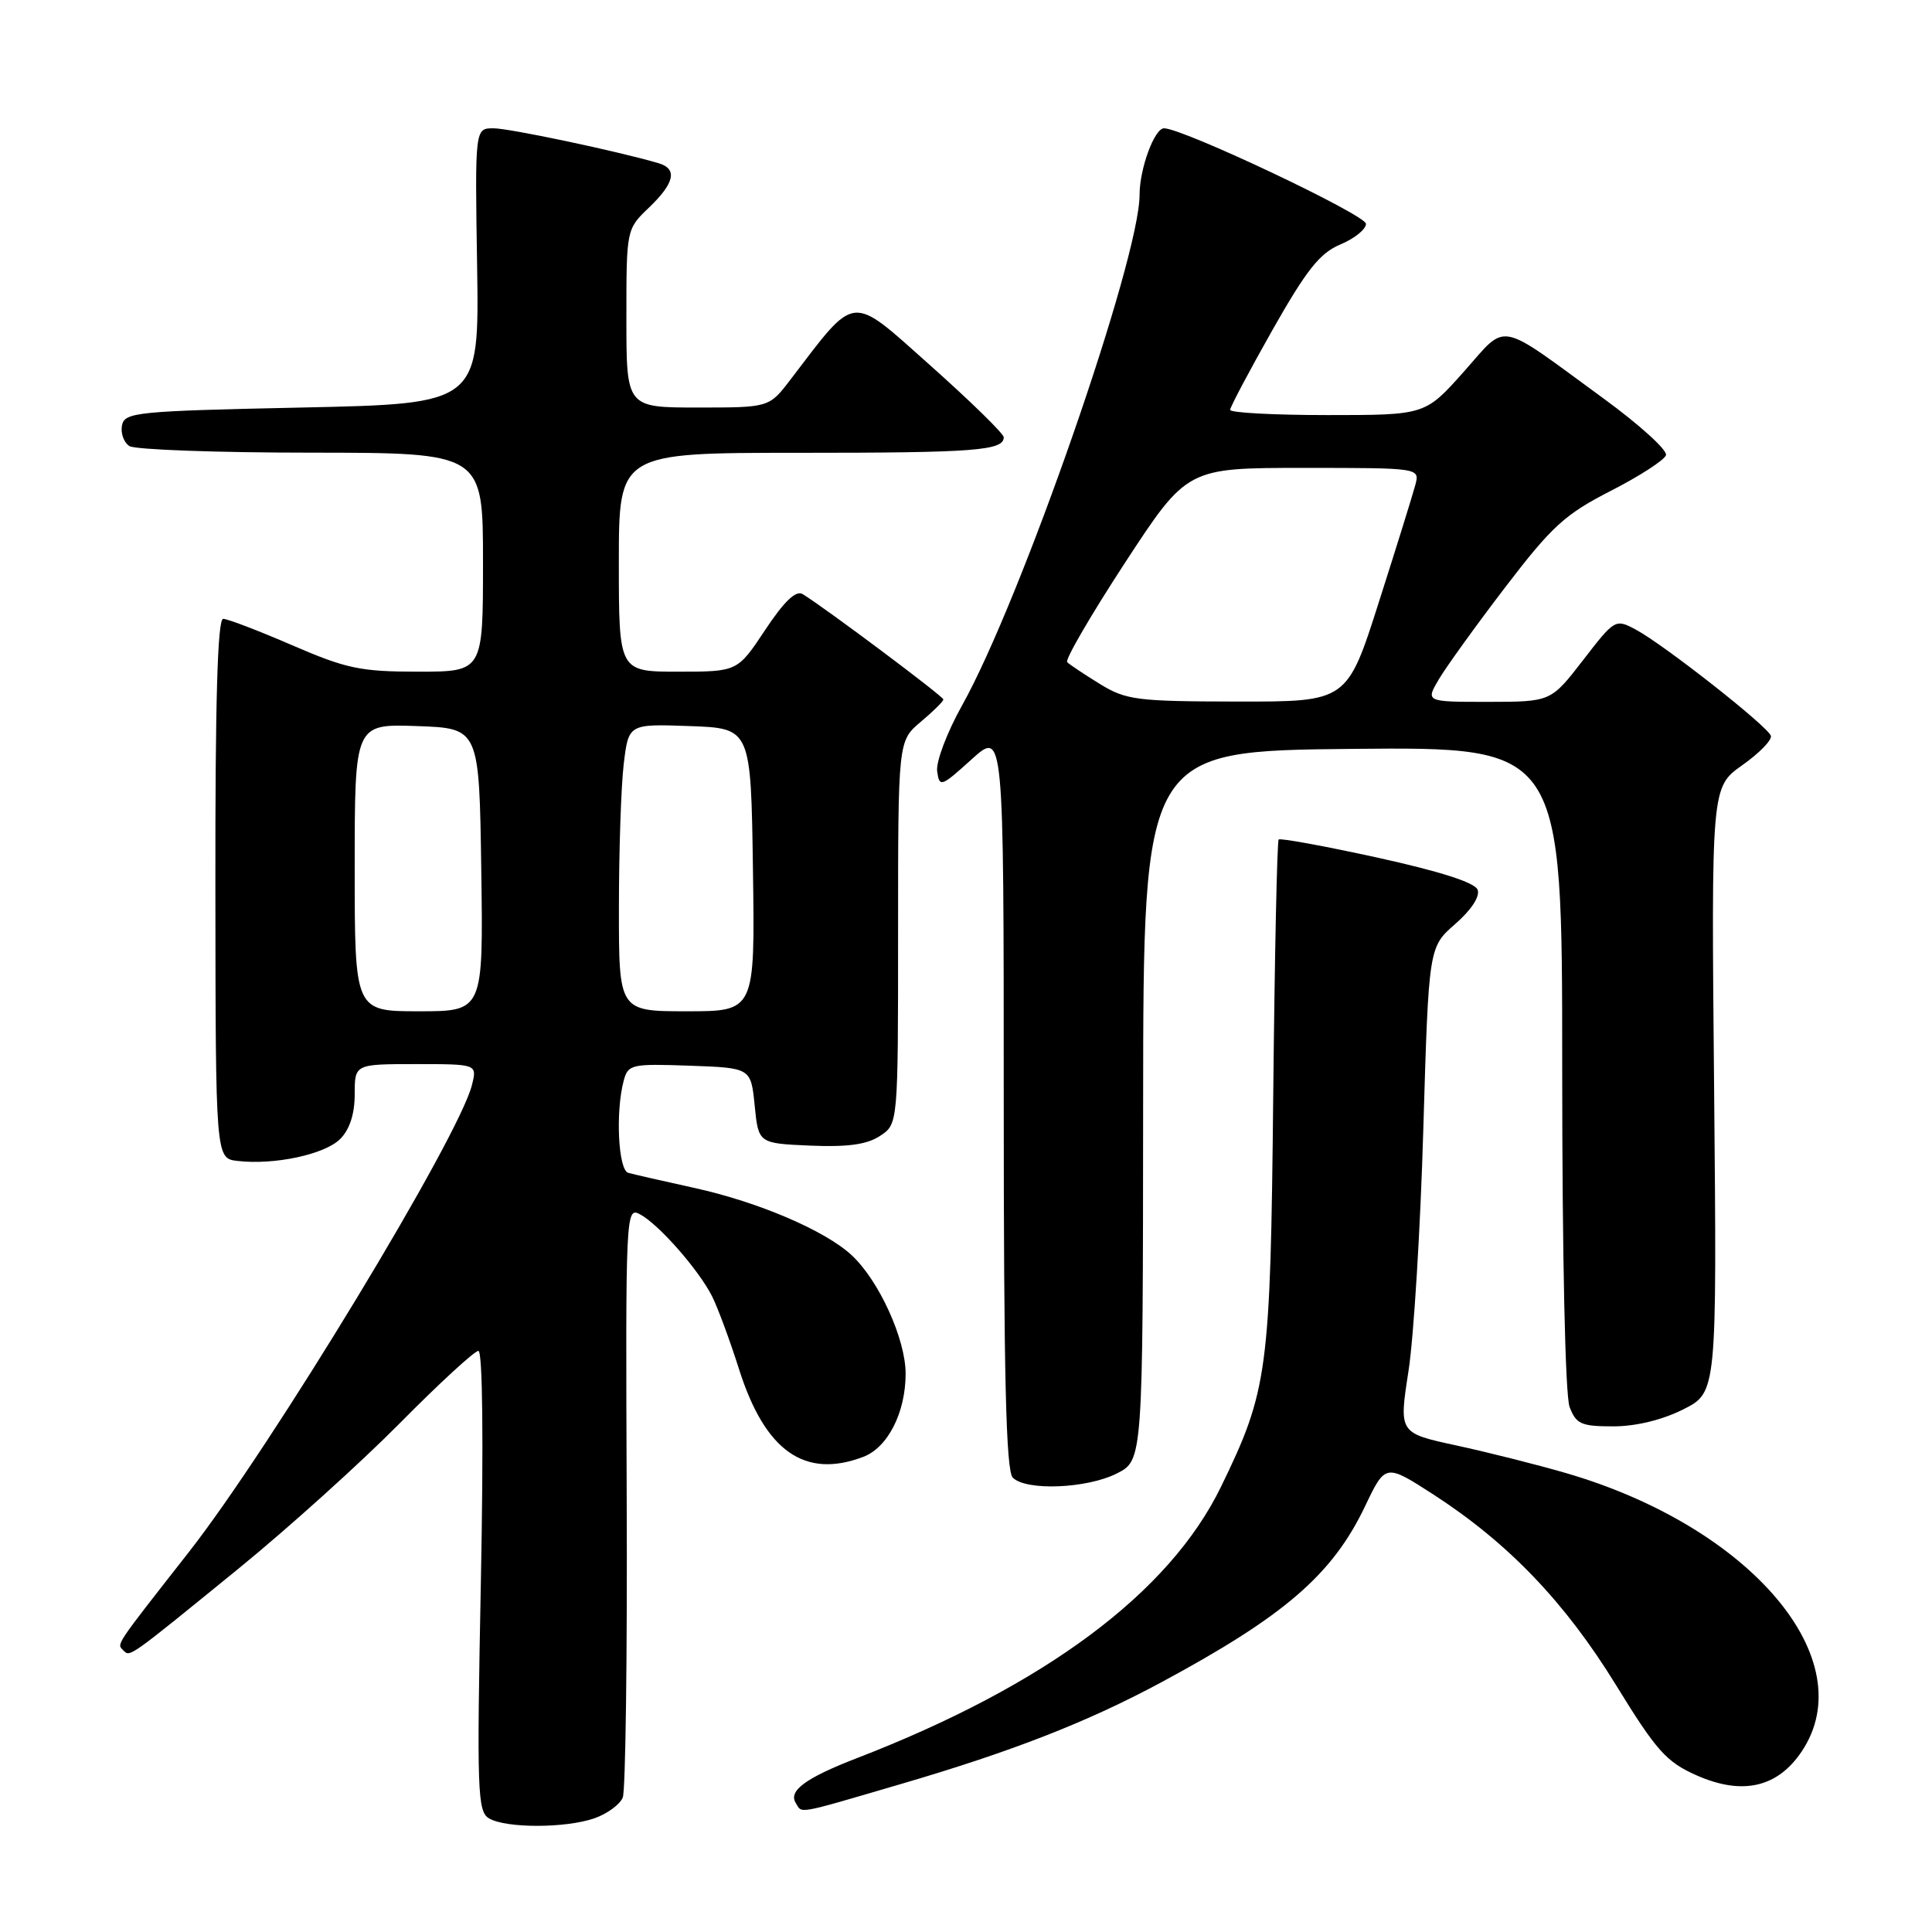 <?xml version="1.0" encoding="UTF-8" standalone="no"?>
<!DOCTYPE svg PUBLIC "-//W3C//DTD SVG 1.1//EN" "http://www.w3.org/Graphics/SVG/1.1/DTD/svg11.dtd" >
<svg xmlns="http://www.w3.org/2000/svg" xmlns:xlink="http://www.w3.org/1999/xlink" version="1.1" viewBox="0 0 256 256">
 <g >
 <path fill="currentColor"
d=" M 78.77 240.93 C 80.46 240.34 82.15 239.10 82.52 238.18 C 82.89 237.26 83.13 219.26 83.04 198.18 C 82.89 160.67 82.92 159.89 84.80 160.90 C 87.28 162.22 92.57 168.24 94.35 171.76 C 95.11 173.27 96.73 177.65 97.95 181.50 C 101.39 192.29 106.64 195.99 114.39 193.04 C 117.64 191.81 120.00 187.17 120.00 182.02 C 120.00 177.44 116.47 169.68 112.85 166.32 C 109.34 163.06 100.49 159.27 92.02 157.41 C 87.88 156.50 83.94 155.60 83.25 155.41 C 81.92 155.04 81.54 147.33 82.64 143.21 C 83.22 141.03 83.64 140.94 91.38 141.21 C 99.50 141.50 99.50 141.50 100.00 146.50 C 100.50 151.50 100.50 151.50 107.35 151.80 C 112.30 152.01 114.87 151.66 116.60 150.52 C 119.00 148.95 119.00 148.95 119.00 123.57 C 119.00 98.18 119.00 98.18 122.00 95.65 C 123.65 94.27 125.00 92.93 125.00 92.68 C 125.00 92.27 109.30 80.52 106.35 78.72 C 105.47 78.18 103.90 79.68 101.39 83.47 C 97.72 89.00 97.72 89.00 89.86 89.00 C 82.00 89.00 82.00 89.00 82.00 74.50 C 82.00 60.00 82.00 60.00 105.92 60.00 C 129.17 60.00 133.00 59.71 133.00 57.94 C 133.00 57.47 128.63 53.20 123.29 48.44 C 112.51 38.85 113.58 38.74 104.71 50.34 C 101.91 54.00 101.91 54.00 92.46 54.00 C 83.00 54.00 83.00 54.00 83.00 42.19 C 83.00 30.37 83.00 30.37 86.00 27.50 C 89.40 24.24 89.80 22.37 87.25 21.62 C 81.79 20.02 67.48 17.00 65.39 17.00 C 62.93 17.00 62.93 17.00 63.22 35.25 C 63.50 53.50 63.50 53.50 40.01 54.00 C 18.03 54.47 16.50 54.62 16.16 56.38 C 15.97 57.41 16.41 58.64 17.15 59.11 C 17.89 59.58 28.74 59.98 41.25 59.98 C 64.00 60.00 64.00 60.00 64.00 74.50 C 64.00 89.00 64.00 89.00 55.40 89.00 C 47.78 89.00 45.88 88.60 38.72 85.50 C 34.28 83.58 30.16 82.00 29.57 82.00 C 28.83 82.00 28.51 92.92 28.54 117.75 C 28.57 153.50 28.57 153.50 31.48 153.83 C 36.34 154.40 43.03 152.97 45.07 150.93 C 46.33 149.67 47.00 147.62 47.00 145.00 C 47.00 141.00 47.00 141.00 55.11 141.00 C 63.22 141.00 63.22 141.00 62.54 143.75 C 60.87 150.60 35.96 191.70 25.00 205.69 C 15.12 218.30 15.46 217.79 16.33 218.67 C 17.25 219.58 16.82 219.89 31.63 207.83 C 38.16 202.51 47.77 193.85 52.98 188.58 C 58.19 183.31 62.88 179.00 63.39 179.00 C 63.95 179.00 64.08 190.99 63.72 209.48 C 63.17 237.42 63.26 240.05 64.81 240.95 C 67.07 242.27 74.96 242.26 78.77 240.93 Z  M 119.28 236.42 C 134.05 232.10 144.05 228.20 153.85 222.93 C 170.22 214.12 176.56 208.65 180.89 199.56 C 183.58 193.93 183.58 193.93 189.95 198.04 C 199.85 204.45 207.37 212.29 214.11 223.25 C 219.48 231.99 220.79 233.46 224.80 235.24 C 230.86 237.92 235.51 236.87 238.72 232.10 C 246.90 219.93 231.99 202.31 207.50 195.19 C 203.65 194.07 197.09 192.42 192.93 191.52 C 185.36 189.88 185.36 189.88 186.63 181.69 C 187.33 177.19 188.22 162.70 188.60 149.50 C 189.31 125.50 189.31 125.50 192.83 122.43 C 194.97 120.56 196.13 118.78 195.79 117.89 C 195.42 116.94 190.76 115.45 182.52 113.64 C 175.53 112.11 169.64 111.03 169.43 111.24 C 169.22 111.45 168.90 126.67 168.71 145.06 C 168.34 181.78 168.01 184.22 161.79 197.00 C 154.96 211.05 138.49 223.33 113.50 232.98 C 106.76 235.59 104.44 237.29 105.44 238.90 C 106.32 240.33 105.31 240.51 119.28 236.42 Z  M 147.97 195.25 C 151.44 193.50 151.44 193.50 151.47 146.50 C 151.50 99.50 151.50 99.50 179.25 99.23 C 207.00 98.97 207.00 98.97 207.00 141.42 C 207.00 166.58 207.40 184.91 207.98 186.43 C 208.84 188.70 209.52 189.00 213.76 189.00 C 216.77 189.00 220.25 188.15 223.04 186.75 C 227.50 184.50 227.50 184.50 227.13 144.40 C 226.75 104.31 226.75 104.31 230.85 101.40 C 233.11 99.81 234.82 98.05 234.65 97.50 C 234.28 96.27 220.52 85.45 216.76 83.43 C 214.05 81.98 213.97 82.02 209.76 87.48 C 205.50 92.99 205.50 92.99 197.19 93.00 C 188.89 93.00 188.89 93.00 190.66 90.00 C 191.64 88.35 195.60 82.85 199.47 77.79 C 205.63 69.73 207.36 68.15 213.44 65.04 C 217.25 63.09 220.55 60.96 220.75 60.31 C 220.96 59.65 217.24 56.28 212.49 52.81 C 198.14 42.33 199.84 42.65 193.94 49.28 C 188.84 55.00 188.84 55.00 175.92 55.00 C 168.81 55.00 163.00 54.69 163.00 54.31 C 163.00 53.94 165.53 49.17 168.61 43.72 C 173.13 35.74 174.89 33.53 177.61 32.39 C 179.48 31.61 181.00 30.38 181.00 29.66 C 181.00 28.48 156.74 17.00 154.24 17.00 C 152.97 17.00 151.00 22.35 151.00 25.81 C 151.00 34.34 135.32 79.45 127.48 93.47 C 125.48 97.04 124.00 100.96 124.18 102.21 C 124.48 104.35 124.70 104.28 128.75 100.61 C 133.00 96.77 133.00 96.77 133.00 145.68 C 133.00 182.40 133.30 194.90 134.20 195.80 C 135.97 197.57 143.99 197.25 147.97 195.25 Z  M 47.00 114.96 C 47.00 95.92 47.00 95.92 55.25 96.21 C 63.50 96.50 63.50 96.50 63.77 115.25 C 64.04 134.00 64.04 134.00 55.52 134.00 C 47.00 134.00 47.00 134.00 47.00 114.96 Z  M 82.01 120.25 C 82.01 112.69 82.30 104.12 82.65 101.21 C 83.29 95.92 83.29 95.92 91.39 96.21 C 99.50 96.50 99.50 96.50 99.77 115.25 C 100.04 134.00 100.04 134.00 91.02 134.00 C 82.00 134.00 82.00 134.00 82.01 120.25 Z  M 145.74 90.63 C 143.67 89.35 141.72 88.06 141.41 87.74 C 141.09 87.43 144.54 81.51 149.06 74.58 C 157.29 62.00 157.29 62.00 172.71 62.00 C 188.13 62.00 188.13 62.00 187.54 64.25 C 187.21 65.49 185.05 72.46 182.72 79.74 C 178.50 92.98 178.50 92.98 164.00 92.96 C 150.62 92.94 149.21 92.76 145.74 90.63 Z "/>
</g>
</svg>